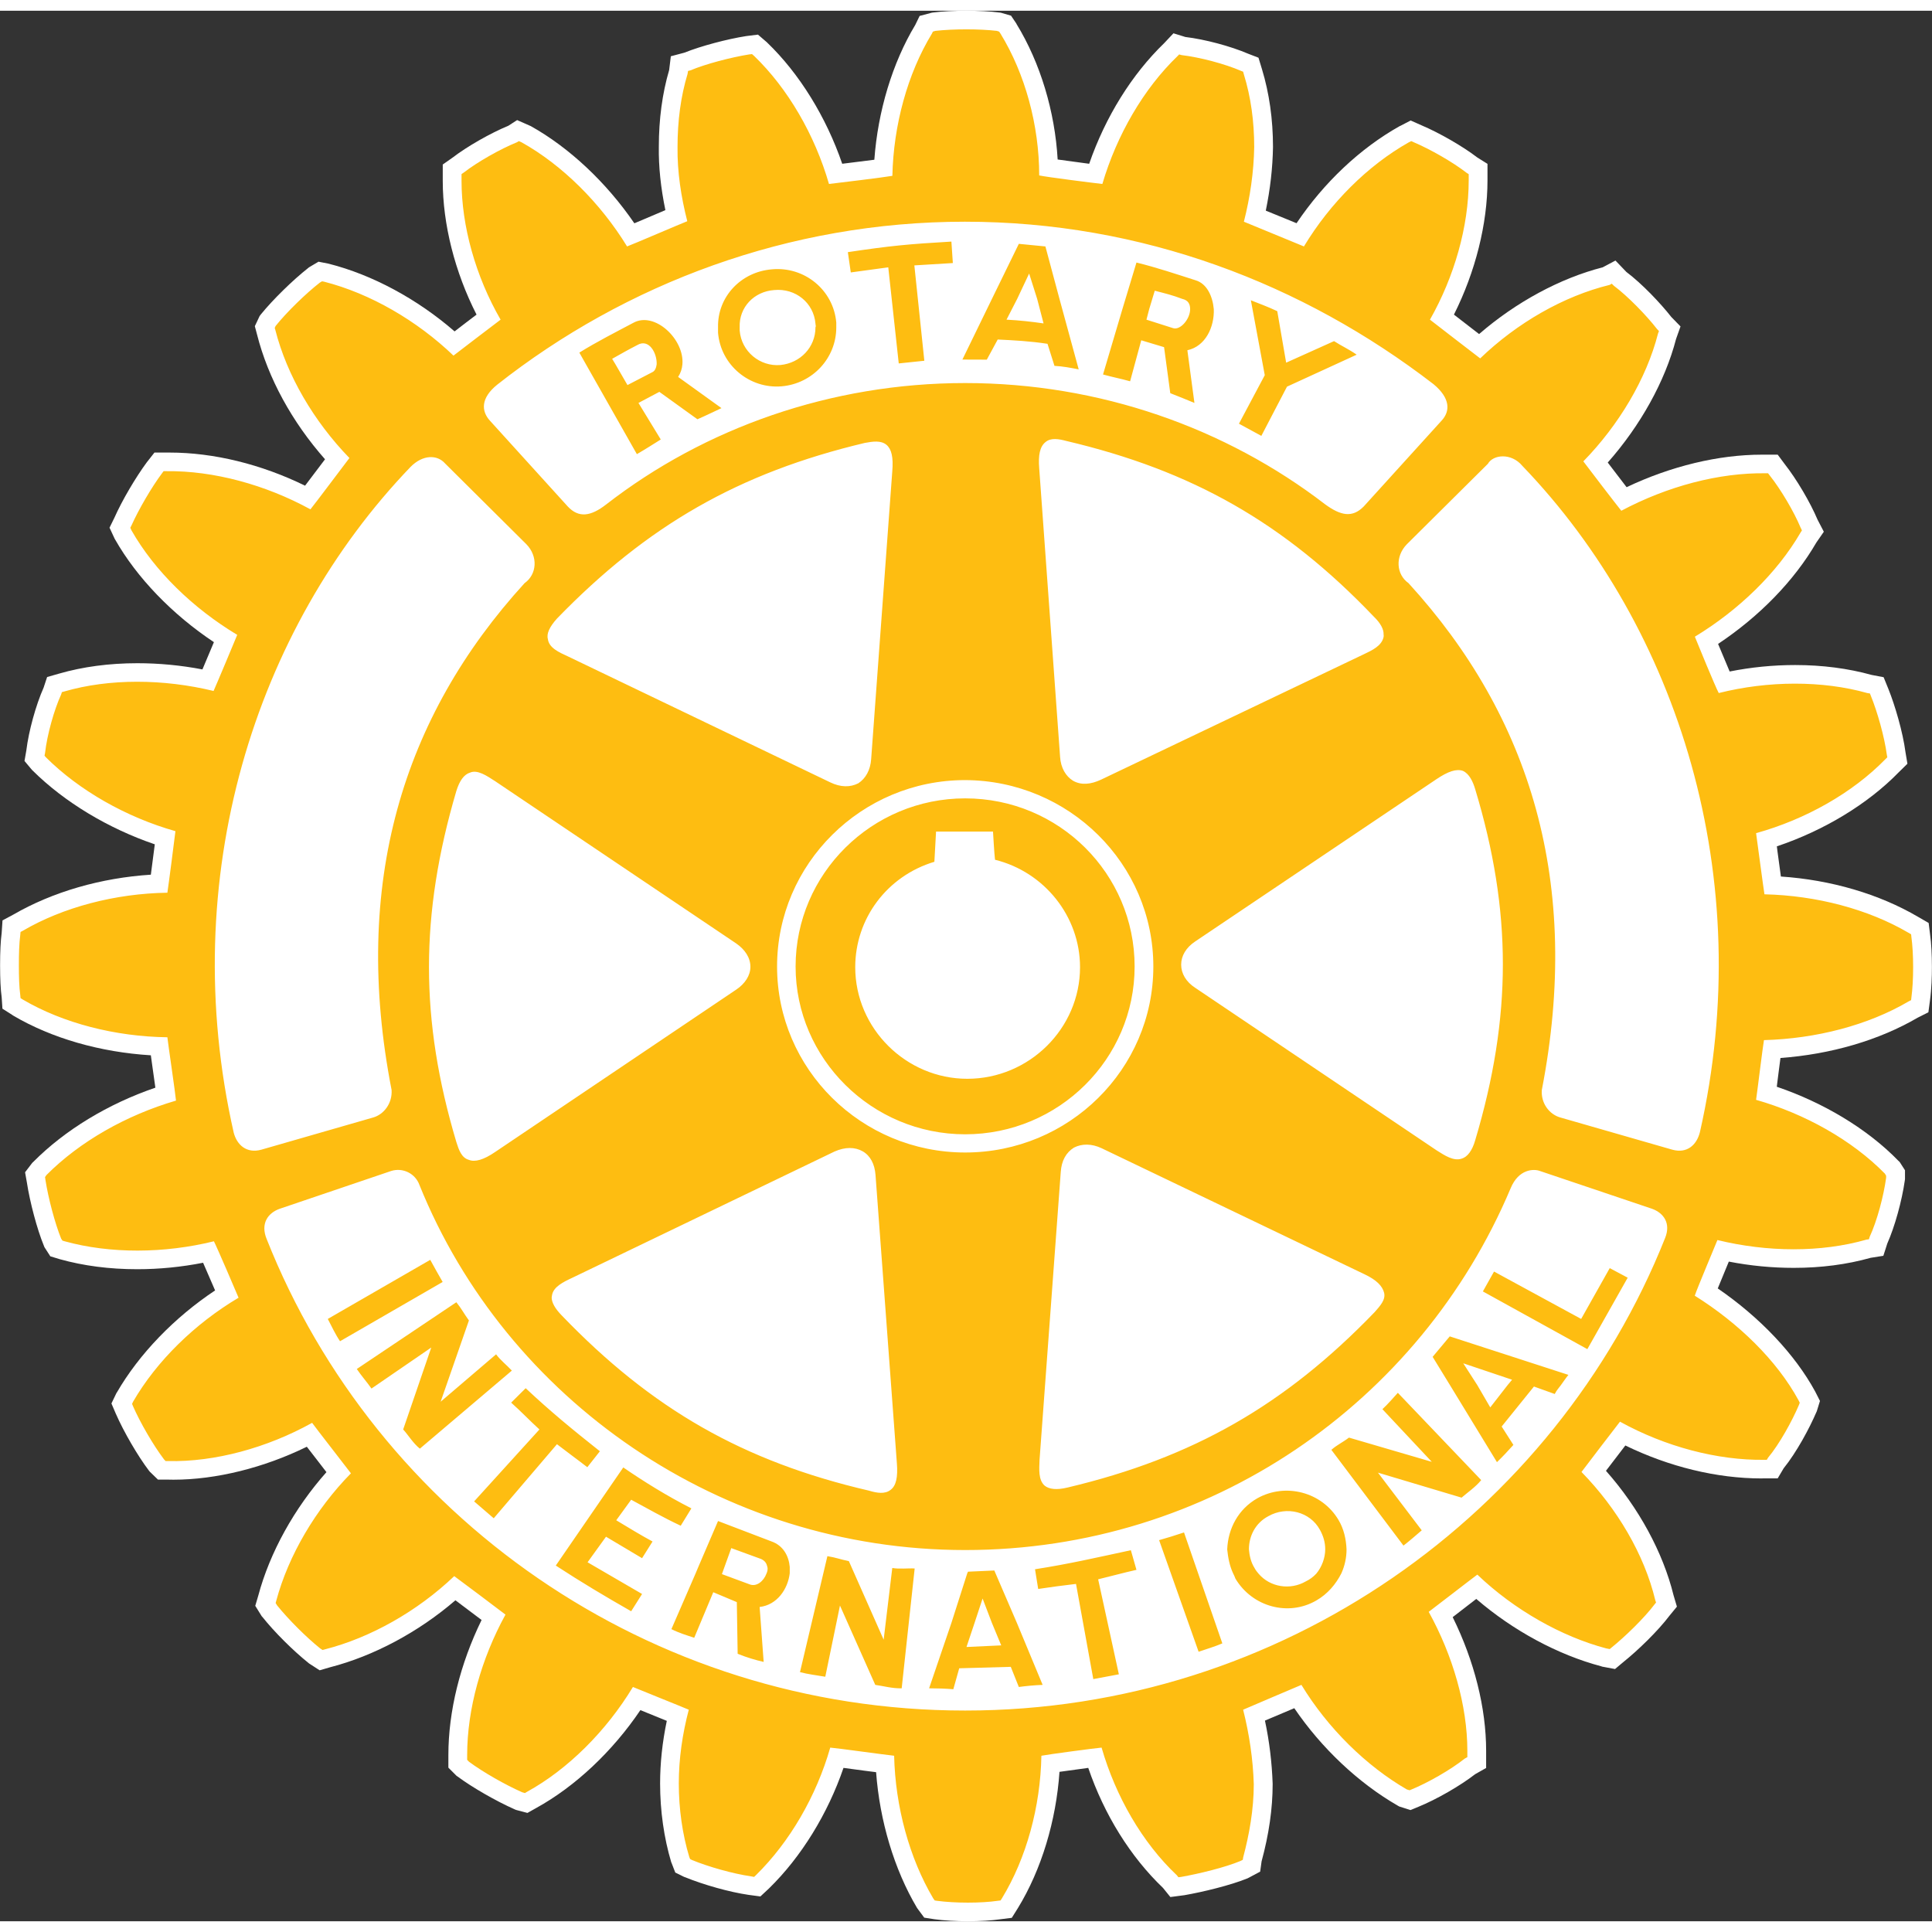 <?xml version="1.0" encoding="UTF-8"?>
<svg xmlns="http://www.w3.org/2000/svg" xmlns:xlink="http://www.w3.org/1999/xlink" width="90px" height="90px" viewBox="0 0 90 89" version="1.1">
<rect x="0" y="0" width="90" height="89" fill="#333333" stroke="none"/>
<g id="surface1">
<path style=" stroke:none;fill-rule:nonzero;fill:rgb(100%,100%,100%);fill-opacity:1;" d="M 45.09 89 C 44.527 89 43.973 88.965 43.531 88.906 L 43.055 88.832 L 42.742 88.41 L 42.715 88.371 C 41.656 86.586 40.98 84.32 40.812 82.055 C 40.668 82.039 40.5 82.016 40.316 81.992 C 40.012 81.949 39.621 81.898 39.293 81.855 C 38.566 83.984 37.328 86 35.828 87.465 L 35.422 87.844 L 34.871 87.77 C 33.984 87.641 32.789 87.305 31.906 86.945 L 31.879 86.938 L 31.457 86.73 L 31.285 86.285 L 31.27 86.254 C 30.93 85.121 30.75 83.852 30.75 82.582 C 30.75 81.629 30.855 80.652 31.062 79.664 C 30.934 79.609 30.062 79.258 29.832 79.164 C 28.535 81.086 26.797 82.723 24.973 83.727 L 24.57 83.953 L 24.035 83.812 L 23.973 83.785 C 23.109 83.402 22.012 82.773 21.316 82.258 L 21.266 82.223 L 20.887 81.844 L 20.887 81.258 C 20.887 79.223 21.434 77.012 22.434 74.965 C 22.027 74.656 21.621 74.355 21.215 74.047 C 19.5 75.527 17.406 76.645 15.375 77.168 L 14.891 77.309 L 14.395 76.988 L 14.363 76.961 C 13.664 76.402 12.785 75.531 12.227 74.828 L 12.191 74.789 L 11.891 74.305 L 12.031 73.832 C 12.566 71.828 13.707 69.766 15.207 68.078 C 15.109 67.945 14.469 67.125 14.293 66.895 C 12.293 67.875 10.066 68.43 8.078 68.43 C 7.992 68.43 7.906 68.43 7.82 68.426 L 7.359 68.426 L 6.98 68.059 L 6.941 68.012 C 6.418 67.324 5.77 66.211 5.395 65.355 L 5.191 64.879 L 5.422 64.398 L 5.441 64.371 C 6.477 62.578 8.121 60.875 10.02 59.613 C 9.836 59.188 9.648 58.754 9.461 58.324 C 8.449 58.523 7.418 58.625 6.391 58.625 C 5.105 58.625 3.895 58.469 2.777 58.156 L 2.344 58.023 L 2.07 57.598 L 2.039 57.52 C 1.73 56.77 1.395 55.512 1.254 54.594 L 1.168 54.109 L 1.504 53.668 L 1.547 53.629 C 3.023 52.141 5.027 50.926 7.238 50.168 C 7.195 49.84 7.141 49.453 7.094 49.145 L 7.027 48.66 C 4.676 48.516 2.414 47.871 0.605 46.805 L 0.574 46.781 L 0.113 46.488 L 0.078 45.957 C 0.027 45.582 0.004 45.105 0.004 44.457 C 0.004 43.832 0.027 43.355 0.078 42.957 L 0.117 42.375 L 0.621 42.105 C 2.457 41.043 4.707 40.395 7.027 40.246 C 7.086 39.816 7.156 39.262 7.211 38.832 C 5.043 38.094 2.996 36.863 1.516 35.391 L 1.488 35.363 L 1.141 34.949 L 1.227 34.457 C 1.336 33.562 1.668 32.352 2.031 31.535 L 2.195 31.039 L 2.754 30.879 C 3.863 30.559 5.094 30.395 6.398 30.395 C 7.41 30.395 8.43 30.492 9.43 30.684 C 9.559 30.371 9.738 29.949 9.965 29.414 C 8.027 28.125 6.375 26.414 5.363 24.633 L 5.344 24.602 L 5.102 24.082 L 5.332 23.613 C 5.684 22.816 6.32 21.738 6.836 21.039 L 7.195 20.582 L 7.754 20.582 C 7.793 20.582 7.848 20.582 7.898 20.582 C 9.957 20.582 12.168 21.125 14.211 22.125 C 14.504 21.738 14.883 21.238 15.141 20.895 C 13.605 19.156 12.488 17.117 11.973 15.078 L 11.871 14.695 L 12.094 14.223 L 12.156 14.141 C 12.715 13.453 13.641 12.547 14.352 11.988 L 14.395 11.953 L 14.836 11.691 L 15.312 11.785 C 17.34 12.297 19.441 13.43 21.176 14.938 C 21.492 14.691 21.879 14.398 22.199 14.156 C 21.191 12.18 20.625 9.949 20.625 7.926 L 20.625 7.164 L 21.086 6.84 C 21.758 6.324 22.852 5.699 23.68 5.359 L 24.09 5.094 L 24.691 5.359 L 24.727 5.375 C 26.531 6.383 28.254 8.008 29.551 9.902 C 29.855 9.773 30.848 9.355 30.996 9.289 C 30.781 8.246 30.676 7.258 30.691 6.332 C 30.691 5.055 30.852 3.852 31.172 2.762 L 31.25 2.121 L 31.883 1.953 C 32.648 1.645 33.871 1.32 34.766 1.18 L 35.309 1.113 L 35.719 1.465 L 35.738 1.484 C 37.238 2.926 38.488 4.953 39.234 7.129 C 39.695 7.074 40.277 6.996 40.73 6.941 C 40.895 4.676 41.574 2.426 42.637 0.66 L 42.84 0.242 L 43.41 0.09 L 43.473 0.082 C 43.91 0.027 44.453 0 45.02 0 C 45.578 0 46.117 0.027 46.543 0.082 L 46.617 0.09 L 47.098 0.23 L 47.348 0.602 L 47.355 0.621 C 48.461 2.426 49.141 4.688 49.27 6.93 C 49.711 6.992 50.281 7.07 50.738 7.129 C 51.5 4.934 52.727 2.965 54.23 1.512 L 54.664 1.051 L 55.219 1.223 C 56.129 1.332 57.316 1.648 58.148 2.004 L 58.625 2.188 L 58.789 2.727 C 59.125 3.832 59.301 5.055 59.301 6.348 C 59.285 7.324 59.172 8.312 58.965 9.312 C 59.402 9.488 59.953 9.715 60.398 9.898 C 61.676 8 63.359 6.41 65.203 5.375 L 65.234 5.363 L 65.715 5.113 L 66.207 5.332 C 67.051 5.688 68.141 6.316 68.824 6.84 L 69.293 7.133 L 69.293 7.902 C 69.293 9.926 68.73 12.164 67.73 14.156 L 68.902 15.062 C 70.613 13.578 72.676 12.461 74.66 11.953 L 75.254 11.637 L 75.762 12.168 C 76.496 12.719 77.367 13.641 77.852 14.262 L 78.285 14.707 L 78.078 15.289 C 77.566 17.262 76.418 19.324 74.895 21.047 C 75.164 21.402 75.504 21.844 75.773 22.195 C 77.84 21.215 80.051 20.68 82.078 20.68 C 82.148 20.68 82.211 20.68 82.277 20.68 L 82.812 20.68 L 83.137 21.117 C 83.691 21.82 84.328 22.902 84.668 23.707 L 84.961 24.27 L 84.613 24.773 C 83.578 26.555 81.965 28.211 80.035 29.496 C 80.215 29.926 80.391 30.352 80.574 30.781 C 81.574 30.582 82.598 30.48 83.621 30.48 C 84.895 30.48 86.094 30.637 87.188 30.941 L 87.746 31.047 L 87.973 31.605 C 88.27 32.344 88.641 33.59 88.766 34.547 L 88.855 35.078 L 88.453 35.473 C 87.012 36.953 84.969 38.188 82.773 38.926 L 82.805 39.184 C 82.855 39.543 82.91 39.977 82.961 40.332 C 85.289 40.488 87.535 41.145 89.352 42.211 L 89.844 42.496 L 89.91 43.027 C 89.969 43.449 89.996 43.965 89.996 44.555 C 89.996 44.965 89.98 45.566 89.906 46.102 L 89.832 46.656 L 89.328 46.91 C 87.535 47.957 85.293 48.613 82.941 48.785 C 82.891 49.145 82.84 49.582 82.797 49.902 C 82.789 49.977 82.781 50.055 82.77 50.125 C 84.961 50.871 87 52.098 88.43 53.57 L 88.496 53.633 L 88.742 54.016 L 88.742 54.426 L 88.734 54.488 C 88.598 55.445 88.266 56.645 87.918 57.426 L 87.734 58 L 87.141 58.094 C 86.035 58.406 84.832 58.562 83.559 58.562 C 82.551 58.562 81.535 58.465 80.535 58.27 C 80.398 58.598 80.184 59.113 80.02 59.52 C 81.984 60.867 83.617 62.59 84.559 64.324 L 84.781 64.762 L 84.633 65.242 L 84.613 65.285 C 84.293 66.031 83.691 67.156 83.09 67.898 L 82.812 68.367 L 82.176 68.367 L 82.055 68.371 C 79.977 68.371 77.75 67.828 75.715 66.836 L 74.812 68.016 C 76.34 69.742 77.469 71.816 77.961 73.816 L 78.117 74.344 L 77.777 74.758 C 77.23 75.484 76.289 76.391 75.625 76.922 L 75.234 77.25 L 74.629 77.137 L 74.602 77.125 C 72.574 76.59 70.484 75.461 68.77 73.984 L 67.672 74.832 C 68.68 76.875 69.23 79.066 69.23 81.062 L 69.23 81.859 L 68.719 82.148 C 68.02 82.691 66.918 83.324 66.074 83.668 L 65.707 83.82 L 65.18 83.652 L 65.098 83.605 C 63.277 82.555 61.555 80.93 60.293 79.074 C 59.836 79.266 59.383 79.461 58.926 79.652 C 59.133 80.621 59.25 81.602 59.285 82.59 L 59.285 82.617 C 59.285 83.742 59.113 84.949 58.77 86.207 L 58.703 86.688 L 58.156 86.98 L 58.117 87 C 57.312 87.328 56.027 87.637 55.176 87.785 L 54.52 87.871 L 54.176 87.445 C 52.664 86 51.441 84.039 50.695 81.855 C 50.285 81.91 49.77 81.98 49.355 82.039 C 49.199 84.32 48.512 86.598 47.422 88.379 L 47.133 88.84 L 46.605 88.906 C 46.191 88.965 45.652 89 45.09 89 Z M 45.09 89 "/>
<path style=" stroke:none;fill-rule:nonzero;fill:rgb(99.608%,74.118%,6.667%);fill-opacity:1;" d="M 25.945 66.777 L 23 70.227 L 22.086 69.441 L 25.129 66.09 C 24.645 65.648 24.277 65.254 23.812 64.84 L 24.488 64.168 C 25.645 65.254 26.664 66.09 27.945 67.105 L 27.359 67.848 C 26.891 67.484 26.414 67.141 25.945 66.777 Z M 20.043 58.188 L 15.27 60.941 C 15.445 61.277 15.625 61.664 15.84 61.98 L 20.621 59.219 C 20.387 58.805 20.254 58.582 20.043 58.188 Z M 23.109 62.59 L 20.527 64.797 L 21.844 61.012 C 21.609 60.688 21.5 60.461 21.258 60.164 L 16.621 63.273 C 16.828 63.582 17.082 63.867 17.305 64.184 L 20.09 62.273 L 18.781 66.09 C 19.012 66.34 19.238 66.727 19.559 66.984 L 23.844 63.348 C 23.609 63.094 23.32 62.871 23.109 62.59 Z M 29.402 69.363 C 30.152 69.766 30.891 70.191 31.711 70.574 L 32.207 69.766 C 31.066 69.184 29.996 68.52 29.035 67.859 L 25.891 72.43 C 27.082 73.207 28.176 73.859 29.402 74.559 L 29.91 73.754 L 27.371 72.277 L 28.23 71.086 L 29.91 72.086 L 30.398 71.309 C 29.855 71.016 29.297 70.676 28.707 70.32 Z M 44.961 52.34 C 40.613 52.34 37.062 48.816 37.062 44.523 C 37.062 40.203 40.613 36.691 44.961 36.691 C 49.336 36.691 52.855 40.203 52.855 44.523 C 52.855 48.832 49.316 52.34 44.961 52.34 Z M 45.059 49.754 C 47.941 49.754 50.312 47.41 50.312 44.555 C 50.312 42.184 48.645 40.117 46.352 39.551 C 46.32 39.32 46.258 38.238 46.258 38.238 L 43.605 38.238 C 43.605 38.238 43.543 39.414 43.527 39.645 C 41.32 40.309 39.84 42.293 39.84 44.555 C 39.84 47.41 42.211 49.754 45.059 49.754 Z M 33.449 15 L 33.449 14.746 C 33.418 13.328 34.516 12.164 35.953 12.047 C 37.477 11.902 38.828 13.012 38.957 14.527 L 38.957 14.746 C 38.961 16.176 37.855 17.371 36.414 17.496 C 34.934 17.625 33.574 16.523 33.449 15 Z M 34.457 14.898 C 34.535 15.875 35.402 16.586 36.355 16.504 C 37.289 16.41 37.988 15.672 37.988 14.746 C 38.02 14.695 37.988 14.641 37.988 14.578 C 37.906 13.602 37.055 12.918 36.066 13.012 C 35.129 13.078 34.422 13.812 34.457 14.746 Z M 45.969 16.254 C 45.504 16.25 45.289 16.25 44.832 16.25 L 46.207 13.426 L 47.461 10.859 L 48.699 10.98 L 49.355 13.426 L 50.25 16.707 C 49.836 16.625 49.512 16.566 49.121 16.543 L 48.797 15.516 C 47.98 15.391 47.234 15.352 46.477 15.316 Z M 46.887 14.391 C 47.488 14.422 48.051 14.484 48.613 14.566 L 48.316 13.426 L 47.941 12.242 L 47.383 13.426 Z M 41.379 11.953 L 41.867 16.43 L 43.059 16.305 L 42.594 11.863 L 44.387 11.754 L 44.32 10.754 C 42.312 10.871 41.484 10.949 39.496 11.246 L 39.633 12.191 Z M 41.566 72.543 L 41.164 75.883 L 39.543 72.223 C 39.16 72.148 38.926 72.051 38.543 71.992 L 37.266 77.395 C 37.656 77.496 38.035 77.539 38.445 77.609 L 39.129 74.293 L 40.773 77.988 C 41.145 78.039 41.566 78.16 42.004 78.148 L 42.609 72.566 C 42.293 72.547 41.914 72.602 41.566 72.543 Z M 73.656 60.941 L 69.598 58.734 L 69.078 59.66 L 73.945 62.348 L 75.824 59.02 L 74.988 58.574 Z M 67.535 61.754 L 73.062 63.547 C 72.93 63.711 72.828 63.867 72.711 64.027 C 72.617 64.152 72.504 64.277 72.426 64.438 L 71.457 64.09 L 69.953 65.953 L 70.5 66.809 C 70.254 67.086 70 67.355 69.734 67.613 L 67.547 64.027 L 66.738 62.707 Z M 68.164 63.008 L 68.82 64.027 L 69.422 65.062 L 70.227 64.027 L 70.438 63.773 Z M 62.355 70.309 C 62.598 70.719 62.707 71.188 62.727 71.676 C 62.727 72.059 62.645 72.438 62.488 72.789 C 62.23 73.297 61.848 73.754 61.316 74.059 C 60.02 74.809 58.34 74.359 57.551 73.039 C 57.52 72.953 57.484 72.871 57.441 72.789 C 57.277 72.438 57.207 72.051 57.168 71.676 C 57.207 70.703 57.684 69.805 58.562 69.301 C 59.879 68.559 61.582 69 62.355 70.309 Z M 61.734 71.672 C 61.734 71.344 61.645 71.051 61.488 70.766 C 61.027 69.918 59.938 69.648 59.086 70.129 C 58.484 70.445 58.18 71.051 58.18 71.672 C 58.203 71.957 58.27 72.277 58.441 72.543 C 58.488 72.637 58.559 72.727 58.629 72.809 C 59.168 73.441 60.105 73.586 60.828 73.168 C 61.016 73.078 61.176 72.957 61.316 72.809 C 61.582 72.492 61.734 72.062 61.734 71.672 Z M 64.398 65.145 L 66.699 67.598 L 62.84 66.469 C 62.52 66.711 62.305 66.793 62.02 67.039 L 65.379 71.5 C 65.664 71.281 65.965 71.016 66.23 70.789 L 64.191 68.102 L 68.086 69.266 C 68.355 69.031 68.738 68.773 69 68.449 L 65.117 64.383 C 64.91 64.605 64.668 64.898 64.398 65.145 Z M 89.121 44.555 C 89.121 45.066 89.094 45.574 89.039 45.984 L 89.027 46.09 L 88.906 46.152 C 87.023 47.258 84.605 47.887 82.172 47.953 C 82.117 48.258 81.852 50.43 81.805 50.734 C 84.074 51.383 86.273 52.609 87.805 54.172 L 87.863 54.27 L 87.863 54.367 C 87.746 55.223 87.441 56.371 87.098 57.113 L 87.062 57.23 L 86.949 57.246 C 84.824 57.855 82.32 57.832 80.004 57.266 C 79.891 57.551 79.039 59.566 78.949 59.859 C 80.98 61.129 82.773 62.871 83.785 64.734 L 83.84 64.844 L 83.801 64.949 C 83.488 65.688 82.898 66.762 82.363 67.406 L 82.305 67.504 L 82.172 67.504 C 80.004 67.531 77.578 66.895 75.465 65.727 C 75.27 65.973 73.859 67.82 73.672 68.07 C 75.332 69.766 76.602 71.922 77.109 74.043 L 77.145 74.152 L 77.082 74.23 C 76.594 74.879 75.707 75.738 75.062 76.258 L 74.988 76.32 L 74.824 76.289 C 72.742 75.738 70.535 74.492 68.82 72.852 C 68.562 73.039 66.816 74.395 66.555 74.586 C 67.676 76.613 68.355 78.949 68.355 81.062 L 68.355 81.355 L 68.227 81.426 C 67.582 81.941 66.504 82.555 65.738 82.867 L 65.664 82.898 L 65.535 82.859 C 63.656 81.773 61.855 80.012 60.625 77.988 C 60.328 78.117 58.195 79.016 57.91 79.145 C 58.195 80.273 58.371 81.449 58.406 82.613 C 58.406 83.789 58.195 84.965 57.91 86.031 L 57.895 86.137 L 57.777 86.195 C 57.066 86.492 55.863 86.785 55.023 86.934 L 54.895 86.949 L 54.824 86.859 C 53.207 85.336 51.969 83.172 51.316 80.91 C 51.027 80.934 48.82 81.227 48.512 81.289 C 48.469 83.664 47.812 86.066 46.672 87.934 L 46.609 88.031 L 46.477 88.047 C 45.711 88.16 44.484 88.16 43.648 88.047 L 43.543 88.031 L 43.473 87.934 C 42.367 86.066 41.707 83.664 41.652 81.289 C 41.32 81.258 38.996 80.934 38.676 80.91 C 38.035 83.156 36.789 85.309 35.215 86.852 L 35.129 86.934 L 35 86.91 C 34.137 86.785 33 86.461 32.238 86.148 L 32.148 86.102 L 32.109 86.004 C 31.789 84.949 31.621 83.758 31.621 82.582 C 31.621 81.426 31.789 80.273 32.086 79.145 C 31.789 79.016 29.777 78.211 29.484 78.086 C 28.242 80.141 26.449 81.926 24.551 82.969 L 24.453 83.027 L 24.328 82.992 C 23.547 82.648 22.508 82.059 21.844 81.566 L 21.762 81.48 L 21.762 81.258 C 21.762 79.121 22.418 76.77 23.547 74.715 C 22.754 74.113 21.961 73.516 21.16 72.922 C 19.445 74.559 17.254 75.793 15.141 76.332 L 15.027 76.363 L 14.914 76.289 C 14.266 75.77 13.438 74.941 12.914 74.293 L 12.84 74.176 L 12.871 74.062 C 13.438 71.957 14.703 69.805 16.348 68.133 C 16.16 67.879 14.738 66.059 14.539 65.781 C 12.449 66.945 10 67.613 7.832 67.562 L 7.715 67.562 L 7.641 67.484 C 7.137 66.82 6.527 65.762 6.199 65.012 L 6.152 64.898 L 6.199 64.797 C 7.293 62.906 9.078 61.16 11.113 59.953 C 10.984 59.641 10.113 57.613 9.965 57.324 C 7.648 57.895 5.133 57.91 3.012 57.324 L 2.91 57.293 L 2.848 57.199 C 2.559 56.488 2.246 55.301 2.117 54.465 L 2.098 54.332 L 2.168 54.234 C 3.715 52.68 5.879 51.449 8.199 50.77 C 8.172 50.449 7.832 48.141 7.797 47.82 C 5.379 47.789 2.941 47.168 1.055 46.059 L 0.957 45.996 L 0.945 45.867 C 0.891 45.48 0.879 44.973 0.879 44.457 C 0.879 43.957 0.891 43.461 0.945 43.043 L 0.957 42.914 L 1.055 42.863 C 2.941 41.758 5.379 41.121 7.797 41.086 C 7.848 40.77 8.137 38.523 8.172 38.219 C 5.879 37.57 3.691 36.324 2.137 34.777 L 2.074 34.703 L 2.098 34.582 C 2.195 33.719 2.523 32.562 2.848 31.852 L 2.883 31.742 L 2.996 31.711 C 5.09 31.102 7.621 31.121 9.949 31.688 C 10.078 31.406 10.926 29.379 11.051 29.074 C 9 27.844 7.199 26.098 6.125 24.207 L 6.07 24.086 L 6.125 23.977 C 6.465 23.219 7.066 22.191 7.547 21.547 L 7.621 21.449 L 7.754 21.449 C 9.949 21.422 12.371 22.082 14.461 23.227 C 14.652 22.996 16.082 21.09 16.277 20.836 C 14.617 19.125 13.363 16.984 12.824 14.863 L 12.797 14.777 L 12.84 14.684 C 13.371 14.023 14.25 13.172 14.895 12.668 L 15 12.605 L 15.094 12.621 C 17.254 13.172 19.43 14.441 21.125 16.066 C 21.375 15.875 23.066 14.578 23.32 14.391 C 22.152 12.371 21.5 10.02 21.5 7.926 L 21.5 7.609 L 21.609 7.535 C 22.242 7.043 23.32 6.434 24.086 6.125 L 24.168 6.074 L 24.297 6.129 C 26.188 7.184 27.969 8.953 29.211 10.98 C 29.508 10.871 31.711 9.922 32.016 9.805 C 31.727 8.672 31.547 7.504 31.562 6.348 C 31.562 5.141 31.711 3.992 32.031 2.938 L 32.051 2.805 L 32.164 2.777 C 32.875 2.477 34.066 2.168 34.898 2.035 L 35.031 2.02 L 35.129 2.105 C 36.703 3.621 37.957 5.785 38.617 8.07 C 38.941 8.035 41.258 7.75 41.57 7.691 C 41.621 5.34 42.273 2.938 43.41 1.07 L 43.457 0.973 L 43.574 0.938 C 44.41 0.844 45.633 0.844 46.438 0.938 L 46.543 0.973 L 46.609 1.07 C 47.754 2.938 48.41 5.34 48.41 7.672 C 48.762 7.75 51.027 8.035 51.352 8.07 C 52.027 5.785 53.273 3.633 54.855 2.113 L 54.93 2.035 L 55.039 2.066 C 55.898 2.168 57.066 2.477 57.82 2.805 L 57.91 2.84 L 57.945 2.969 C 58.27 4.016 58.426 5.16 58.426 6.348 C 58.406 7.516 58.234 8.695 57.945 9.828 C 58.234 9.945 60.438 10.852 60.742 10.98 C 61.965 8.953 63.723 7.203 65.629 6.129 L 65.742 6.074 L 65.855 6.125 C 66.613 6.445 67.672 7.047 68.32 7.551 L 68.418 7.613 L 68.418 7.902 C 68.418 10.051 67.746 12.395 66.613 14.391 C 66.855 14.578 68.676 15.988 68.953 16.195 C 70.664 14.547 72.84 13.293 74.988 12.77 L 75.082 12.715 L 75.18 12.812 C 75.824 13.293 76.695 14.188 77.191 14.828 L 77.281 14.922 L 77.238 15.035 C 76.695 17.156 75.402 19.309 73.758 20.992 C 73.949 21.25 75.316 23.035 75.527 23.293 C 77.664 22.156 80.074 21.512 82.266 21.547 L 82.363 21.547 L 82.438 21.645 C 82.969 22.312 83.578 23.355 83.875 24.07 L 83.941 24.207 L 83.875 24.312 C 82.785 26.188 81 27.918 78.953 29.16 C 79.074 29.465 79.91 31.5 80.066 31.785 C 82.363 31.207 84.895 31.195 86.984 31.785 L 87.109 31.805 L 87.156 31.926 C 87.449 32.645 87.785 33.816 87.898 34.672 L 87.918 34.777 L 87.832 34.863 C 86.297 36.438 84.109 37.672 81.805 38.312 C 81.852 38.625 82.141 40.844 82.195 41.16 C 84.613 41.215 87.031 41.852 88.906 42.953 L 89.027 43.023 L 89.039 43.137 C 89.094 43.543 89.121 44.031 89.121 44.555 Z M 22.824 19.098 L 26.449 23.094 C 26.953 23.633 27.512 23.566 28.242 22.996 C 32.824 19.441 38.699 17.344 44.961 17.344 C 51.23 17.344 57.105 19.438 61.734 22.996 C 62.457 23.523 62.996 23.633 63.527 23.094 L 67.152 19.098 C 67.566 18.656 67.566 18.047 66.777 17.395 C 60.699 12.715 53.199 9.828 44.945 9.828 C 36.746 9.828 29.133 12.715 23.164 17.418 C 22.383 18.047 22.418 18.656 22.824 19.098 Z M 23.066 35.891 C 22.672 35.637 22.242 35.34 21.895 35.492 C 21.613 35.578 21.406 35.871 21.258 36.348 C 19.559 42.117 19.559 47.004 21.258 52.699 C 21.375 53.07 21.5 53.438 21.844 53.531 C 22.121 53.645 22.531 53.531 23.066 53.164 L 34.289 45.605 C 34.707 45.328 34.957 44.938 34.957 44.539 C 34.957 44.113 34.707 43.734 34.289 43.445 Z M 25.523 29.273 C 25.574 29.68 26.039 29.887 26.449 30.074 L 38.676 35.945 C 39.16 36.18 39.613 36.18 39.984 35.988 C 40.324 35.766 40.547 35.375 40.582 34.863 L 41.566 21.453 C 41.621 20.801 41.531 20.422 41.297 20.223 C 41.035 20.004 40.652 20.066 40.285 20.133 C 34.422 21.527 30.152 23.977 25.945 28.316 C 25.605 28.695 25.449 29.016 25.523 29.273 Z M 25.699 59.945 C 25.699 60.176 25.859 60.461 26.156 60.766 C 30.363 65.145 34.629 67.582 40.484 68.941 C 40.859 69.055 41.227 69.109 41.484 68.906 C 41.75 68.711 41.828 68.309 41.781 67.676 C 41.781 67.66 40.785 54.234 40.785 54.234 C 40.746 53.727 40.547 53.34 40.188 53.133 C 39.824 52.926 39.371 52.926 38.879 53.141 L 26.668 59.02 C 26.242 59.219 25.781 59.441 25.715 59.836 C 25.715 59.859 25.699 59.914 25.699 59.945 Z M 44.961 53.188 C 49.797 53.188 53.727 49.305 53.727 44.523 C 53.727 39.746 49.797 35.859 44.961 35.84 C 40.129 35.84 36.199 39.746 36.199 44.523 C 36.199 49.305 40.129 53.188 44.961 53.188 Z M 48.668 68.711 C 48.871 68.871 49.215 68.922 49.738 68.793 C 55.578 67.406 59.859 64.957 64.035 60.625 C 64.285 60.34 64.559 60.047 64.477 59.723 C 64.398 59.41 64.133 59.129 63.562 58.859 L 51.316 52.988 C 50.852 52.77 50.398 52.77 50.027 52.961 C 49.664 53.188 49.449 53.566 49.414 54.098 L 48.426 67.504 C 48.41 67.941 48.363 68.445 48.668 68.711 Z M 66.926 53.09 C 67.293 53.32 67.711 53.605 68.094 53.473 C 68.355 53.395 68.582 53.109 68.723 52.609 C 70.438 46.859 70.438 41.949 68.723 36.273 C 68.617 35.914 68.449 35.547 68.148 35.41 C 67.844 35.305 67.461 35.43 66.91 35.801 L 55.684 43.352 C 55.246 43.641 55.023 44.031 55.023 44.438 C 55.023 44.844 55.246 45.238 55.684 45.52 Z M 64.453 29.059 C 64.465 28.828 64.324 28.539 63.996 28.223 C 59.828 23.859 55.543 21.422 49.664 20.039 C 49.336 19.953 48.953 19.875 48.699 20.098 C 48.438 20.309 48.363 20.707 48.41 21.309 L 49.383 34.758 C 49.414 35.266 49.648 35.664 49.988 35.871 C 50.367 36.086 50.812 36.043 51.289 35.82 L 63.527 29.98 C 63.922 29.793 64.367 29.586 64.453 29.172 C 64.453 29.145 64.465 29.113 64.453 29.059 Z M 12.18 53.055 L 17.391 51.555 C 17.875 51.414 18.281 50.906 18.242 50.277 C 16.371 40.68 18.75 32.898 24.438 26.664 C 25.012 26.258 25.074 25.422 24.523 24.855 L 20.734 21.09 C 20.367 20.672 19.695 20.672 19.125 21.25 C 11.863 28.812 8.199 40.402 10.887 52.262 C 11.035 52.832 11.488 53.25 12.18 53.055 Z M 76.957 55.809 L 71.73 54.047 C 71.457 53.945 70.746 53.945 70.371 54.855 C 66.152 64.859 56.332 71.707 44.961 71.707 C 33.574 71.707 23.574 64.699 19.539 54.699 C 19.348 54.168 18.77 53.879 18.227 54.047 L 13.031 55.809 C 12.469 56.008 12.129 56.508 12.422 57.219 C 17.527 70.098 30.215 79.184 44.961 79.184 C 59.703 79.184 72.449 70.035 77.57 57.164 C 77.836 56.496 77.516 56.012 76.957 55.809 Z M 70.918 21.203 C 70.402 20.582 69.555 20.672 69.312 21.105 L 65.535 24.855 C 64.984 25.422 65.039 26.258 65.613 26.664 C 71.309 32.898 73.688 40.664 71.824 50.277 C 71.777 50.906 72.184 51.414 72.68 51.555 L 77.898 53.055 C 78.594 53.25 79.039 52.832 79.188 52.242 C 81.875 40.402 78.195 28.77 70.918 21.203 Z M 89.121 44.555 C 89.121 45.066 89.094 45.574 89.039 45.984 L 89.027 46.09 L 88.906 46.152 C 87.023 47.258 84.605 47.887 82.172 47.953 C 82.117 48.258 81.852 50.43 81.805 50.734 C 84.074 51.383 86.273 52.609 87.805 54.172 L 87.863 54.27 L 87.863 54.367 C 87.746 55.223 87.441 56.371 87.098 57.113 L 87.062 57.23 L 86.949 57.246 C 84.824 57.855 82.32 57.832 80.004 57.266 C 79.891 57.551 79.039 59.566 78.949 59.859 C 80.98 61.129 82.773 62.871 83.785 64.734 L 83.84 64.844 L 83.801 64.949 C 83.488 65.688 82.898 66.762 82.363 67.406 L 82.305 67.504 L 82.172 67.504 C 80.004 67.531 77.578 66.895 75.465 65.727 C 75.27 65.973 73.859 67.82 73.672 68.07 C 75.332 69.766 76.602 71.922 77.109 74.043 L 77.145 74.152 L 77.082 74.23 C 76.594 74.879 75.707 75.738 75.062 76.258 L 74.988 76.32 L 74.824 76.289 C 72.742 75.738 70.535 74.492 68.82 72.852 C 68.562 73.039 66.816 74.395 66.555 74.586 C 67.676 76.613 68.355 78.949 68.355 81.062 L 68.355 81.355 L 68.227 81.426 C 67.582 81.941 66.504 82.555 65.738 82.867 L 65.664 82.898 L 65.535 82.859 C 63.656 81.773 61.855 80.012 60.625 77.988 C 60.328 78.117 58.195 79.016 57.91 79.145 C 58.195 80.273 58.371 81.449 58.406 82.613 C 58.406 83.789 58.195 84.965 57.91 86.031 L 57.895 86.137 L 57.777 86.195 C 57.066 86.492 55.863 86.785 55.023 86.934 L 54.895 86.949 L 54.824 86.859 C 53.207 85.336 51.969 83.172 51.316 80.91 C 51.027 80.934 48.82 81.227 48.512 81.289 C 48.469 83.664 47.812 86.066 46.672 87.934 L 46.609 88.031 L 46.477 88.047 C 45.711 88.16 44.484 88.16 43.648 88.047 L 43.543 88.031 L 43.473 87.934 C 42.367 86.066 41.707 83.664 41.652 81.289 C 41.32 81.258 38.996 80.934 38.676 80.91 C 38.035 83.156 36.789 85.309 35.215 86.852 L 35.129 86.934 L 35 86.91 C 34.137 86.785 33 86.461 32.238 86.148 L 32.148 86.102 L 32.109 86.004 C 31.789 84.949 31.621 83.758 31.621 82.582 C 31.621 81.426 31.789 80.273 32.086 79.145 C 31.789 79.016 29.777 78.211 29.484 78.086 C 28.242 80.141 26.449 81.926 24.551 82.969 L 24.453 83.027 L 24.328 82.992 C 23.547 82.648 22.508 82.059 21.844 81.566 L 21.762 81.48 L 21.762 81.258 C 21.762 79.121 22.418 76.77 23.547 74.715 C 22.754 74.113 21.961 73.516 21.16 72.922 C 19.445 74.559 17.254 75.793 15.141 76.332 L 15.027 76.363 L 14.914 76.289 C 14.266 75.77 13.438 74.941 12.914 74.293 L 12.84 74.176 L 12.871 74.062 C 13.438 71.957 14.703 69.805 16.348 68.133 C 16.16 67.879 14.738 66.059 14.539 65.781 C 12.449 66.945 10 67.613 7.832 67.562 L 7.715 67.562 L 7.641 67.484 C 7.137 66.82 6.527 65.762 6.199 65.012 L 6.152 64.898 L 6.199 64.797 C 7.293 62.906 9.078 61.16 11.113 59.953 C 10.984 59.641 10.113 57.613 9.965 57.324 C 7.648 57.895 5.133 57.91 3.012 57.324 L 2.91 57.293 L 2.848 57.199 C 2.559 56.488 2.246 55.301 2.117 54.465 L 2.098 54.332 L 2.168 54.234 C 3.715 52.68 5.879 51.449 8.199 50.77 C 8.172 50.449 7.832 48.141 7.797 47.82 C 5.379 47.789 2.941 47.168 1.055 46.059 L 0.957 45.996 L 0.945 45.867 C 0.891 45.48 0.879 44.973 0.879 44.457 C 0.879 43.957 0.891 43.461 0.945 43.043 L 0.957 42.914 L 1.055 42.863 C 2.941 41.758 5.379 41.121 7.797 41.086 C 7.848 40.77 8.137 38.523 8.172 38.219 C 5.879 37.57 3.691 36.324 2.137 34.777 L 2.074 34.703 L 2.098 34.582 C 2.195 33.719 2.523 32.562 2.848 31.852 L 2.883 31.742 L 2.996 31.711 C 5.09 31.102 7.621 31.121 9.949 31.688 C 10.078 31.406 10.926 29.379 11.051 29.074 C 9 27.844 7.199 26.098 6.125 24.207 L 6.07 24.086 L 6.125 23.977 C 6.465 23.219 7.066 22.191 7.547 21.547 L 7.621 21.449 L 7.754 21.449 C 9.949 21.422 12.371 22.082 14.461 23.227 C 14.652 22.996 16.082 21.09 16.277 20.836 C 14.617 19.125 13.363 16.984 12.824 14.863 L 12.797 14.777 L 12.84 14.684 C 13.371 14.023 14.25 13.172 14.895 12.668 L 15 12.605 L 15.094 12.621 C 17.254 13.172 19.43 14.441 21.125 16.066 C 21.375 15.875 23.066 14.578 23.32 14.391 C 22.152 12.371 21.5 10.02 21.5 7.926 L 21.5 7.609 L 21.609 7.535 C 22.242 7.043 23.32 6.434 24.086 6.125 L 24.168 6.074 L 24.297 6.129 C 26.188 7.184 27.969 8.953 29.211 10.98 C 29.508 10.871 31.711 9.922 32.016 9.805 C 31.727 8.672 31.547 7.504 31.562 6.348 C 31.562 5.141 31.711 3.992 32.031 2.938 L 32.051 2.805 L 32.164 2.777 C 32.875 2.477 34.066 2.168 34.898 2.035 L 35.031 2.02 L 35.129 2.105 C 36.703 3.621 37.957 5.785 38.617 8.07 C 38.941 8.035 41.258 7.75 41.57 7.691 C 41.621 5.34 42.273 2.938 43.41 1.07 L 43.457 0.973 L 43.574 0.938 C 44.41 0.844 45.633 0.844 46.438 0.938 L 46.543 0.973 L 46.609 1.07 C 47.754 2.938 48.41 5.34 48.41 7.672 C 48.762 7.75 51.027 8.035 51.352 8.07 C 52.027 5.785 53.273 3.633 54.855 2.113 L 54.93 2.035 L 55.039 2.066 C 55.898 2.168 57.066 2.477 57.82 2.805 L 57.91 2.84 L 57.945 2.969 C 58.27 4.016 58.426 5.16 58.426 6.348 C 58.406 7.516 58.234 8.695 57.945 9.828 C 58.234 9.945 60.438 10.852 60.742 10.98 C 61.965 8.953 63.723 7.203 65.629 6.129 L 65.742 6.074 L 65.855 6.125 C 66.613 6.445 67.672 7.047 68.32 7.551 L 68.418 7.613 L 68.418 7.902 C 68.418 10.051 67.746 12.395 66.613 14.391 C 66.855 14.578 68.676 15.988 68.953 16.195 C 70.664 14.547 72.84 13.293 74.988 12.77 L 75.082 12.715 L 75.18 12.812 C 75.824 13.293 76.695 14.188 77.191 14.828 L 77.281 14.922 L 77.238 15.035 C 76.695 17.156 75.402 19.309 73.758 20.992 C 73.949 21.25 75.316 23.035 75.527 23.293 C 77.664 22.156 80.074 21.512 82.266 21.547 L 82.363 21.547 L 82.438 21.645 C 82.969 22.312 83.578 23.355 83.875 24.07 L 83.941 24.207 L 83.875 24.312 C 82.785 26.188 81 27.918 78.953 29.16 C 79.074 29.465 79.91 31.5 80.066 31.785 C 82.363 31.207 84.895 31.195 86.984 31.785 L 87.109 31.805 L 87.156 31.926 C 87.449 32.645 87.785 33.816 87.898 34.672 L 87.918 34.777 L 87.832 34.863 C 86.297 36.438 84.109 37.672 81.805 38.312 C 81.852 38.625 82.141 40.844 82.195 41.16 C 84.613 41.215 87.031 41.852 88.906 42.953 L 89.027 43.023 L 89.039 43.137 C 89.094 43.543 89.121 44.031 89.121 44.555 Z M 22.824 19.098 L 26.449 23.094 C 26.953 23.633 27.512 23.566 28.242 22.996 C 32.824 19.441 38.699 17.344 44.961 17.344 C 51.23 17.344 57.105 19.438 61.734 22.996 C 62.457 23.523 62.996 23.633 63.527 23.094 L 67.152 19.098 C 67.566 18.656 67.566 18.047 66.777 17.395 C 60.699 12.715 53.199 9.828 44.945 9.828 C 36.746 9.828 29.133 12.715 23.164 17.418 C 22.383 18.047 22.418 18.656 22.824 19.098 Z M 23.066 35.891 C 22.672 35.637 22.242 35.34 21.895 35.492 C 21.613 35.578 21.406 35.871 21.258 36.348 C 19.559 42.117 19.559 47.004 21.258 52.699 C 21.375 53.07 21.5 53.438 21.844 53.531 C 22.121 53.645 22.531 53.531 23.066 53.164 L 34.289 45.605 C 34.707 45.328 34.957 44.938 34.957 44.539 C 34.957 44.113 34.707 43.734 34.289 43.445 Z M 25.523 29.273 C 25.574 29.68 26.039 29.887 26.449 30.074 L 38.676 35.945 C 39.16 36.18 39.613 36.18 39.984 35.988 C 40.324 35.766 40.547 35.375 40.582 34.863 L 41.566 21.453 C 41.621 20.801 41.531 20.422 41.297 20.223 C 41.035 20.004 40.652 20.066 40.285 20.133 C 34.422 21.527 30.152 23.977 25.945 28.316 C 25.605 28.695 25.449 29.016 25.523 29.273 Z M 25.699 59.945 C 25.699 60.176 25.859 60.461 26.156 60.766 C 30.363 65.145 34.629 67.582 40.484 68.941 C 40.859 69.055 41.227 69.109 41.484 68.906 C 41.75 68.711 41.828 68.309 41.781 67.676 C 41.781 67.66 40.785 54.234 40.785 54.234 C 40.746 53.727 40.547 53.34 40.188 53.133 C 39.824 52.926 39.371 52.926 38.879 53.141 L 26.668 59.02 C 26.242 59.219 25.781 59.441 25.715 59.836 C 25.715 59.859 25.699 59.914 25.699 59.945 Z M 44.961 53.188 C 49.797 53.188 53.727 49.305 53.727 44.523 C 53.727 39.746 49.797 35.859 44.961 35.84 C 40.129 35.84 36.199 39.746 36.199 44.523 C 36.199 49.305 40.129 53.188 44.961 53.188 Z M 48.668 68.711 C 48.871 68.871 49.215 68.922 49.738 68.793 C 55.578 67.406 59.859 64.957 64.035 60.625 C 64.285 60.34 64.559 60.047 64.477 59.723 C 64.398 59.41 64.133 59.129 63.562 58.859 L 51.316 52.988 C 50.852 52.77 50.398 52.77 50.027 52.961 C 49.664 53.188 49.449 53.566 49.414 54.098 L 48.426 67.504 C 48.41 67.941 48.363 68.445 48.668 68.711 Z M 66.926 53.09 C 67.293 53.32 67.711 53.605 68.094 53.473 C 68.355 53.395 68.582 53.109 68.723 52.609 C 70.438 46.859 70.438 41.949 68.723 36.273 C 68.617 35.914 68.449 35.547 68.148 35.41 C 67.844 35.305 67.461 35.43 66.91 35.801 L 55.684 43.352 C 55.246 43.641 55.023 44.031 55.023 44.438 C 55.023 44.844 55.246 45.238 55.684 45.52 Z M 64.453 29.059 C 64.465 28.828 64.324 28.539 63.996 28.223 C 59.828 23.859 55.543 21.422 49.664 20.039 C 49.336 19.953 48.953 19.875 48.699 20.098 C 48.438 20.309 48.363 20.707 48.41 21.309 L 49.383 34.758 C 49.414 35.266 49.648 35.664 49.988 35.871 C 50.367 36.086 50.812 36.043 51.289 35.82 L 63.527 29.98 C 63.922 29.793 64.367 29.586 64.453 29.172 C 64.453 29.145 64.465 29.113 64.453 29.059 Z M 12.18 53.055 L 17.391 51.555 C 17.875 51.414 18.281 50.906 18.242 50.277 C 16.371 40.68 18.75 32.898 24.438 26.664 C 25.012 26.258 25.074 25.422 24.523 24.855 L 20.734 21.09 C 20.367 20.672 19.695 20.672 19.125 21.25 C 11.863 28.812 8.199 40.402 10.887 52.262 C 11.035 52.832 11.488 53.25 12.18 53.055 Z M 76.957 55.809 L 71.73 54.047 C 71.457 53.945 70.746 53.945 70.371 54.855 C 66.152 64.859 56.332 71.707 44.961 71.707 C 33.574 71.707 23.574 64.699 19.539 54.699 C 19.348 54.168 18.77 53.879 18.227 54.047 L 13.031 55.809 C 12.469 56.008 12.129 56.508 12.422 57.219 C 17.527 70.098 30.215 79.184 44.961 79.184 C 59.703 79.184 72.449 70.035 77.57 57.164 C 77.836 56.496 77.516 56.012 76.957 55.809 Z M 70.918 21.203 C 70.402 20.582 69.555 20.672 69.312 21.105 L 65.535 24.855 C 64.984 25.422 65.039 26.258 65.613 26.664 C 71.309 32.898 73.688 40.664 71.824 50.277 C 71.777 50.906 72.184 51.414 72.68 51.555 L 77.898 53.055 C 78.594 53.25 79.039 52.832 79.188 52.242 C 81.875 40.402 78.195 28.77 70.918 21.203 Z M 89.121 44.555 C 89.121 45.066 89.094 45.574 89.039 45.984 L 89.027 46.09 L 88.906 46.152 C 87.023 47.258 84.605 47.887 82.172 47.953 C 82.117 48.258 81.852 50.43 81.805 50.734 C 84.074 51.383 86.273 52.609 87.805 54.172 L 87.863 54.27 L 87.863 54.367 C 87.746 55.223 87.441 56.371 87.098 57.113 L 87.062 57.23 L 86.949 57.246 C 84.824 57.855 82.32 57.832 80.004 57.266 C 79.891 57.551 79.039 59.566 78.949 59.859 C 80.98 61.129 82.773 62.871 83.785 64.734 L 83.84 64.844 L 83.801 64.949 C 83.488 65.688 82.898 66.762 82.363 67.406 L 82.305 67.504 L 82.172 67.504 C 80.004 67.531 77.578 66.895 75.465 65.727 C 75.27 65.973 73.859 67.82 73.672 68.07 C 75.332 69.766 76.602 71.922 77.109 74.043 L 77.145 74.152 L 77.082 74.23 C 76.594 74.879 75.707 75.738 75.062 76.258 L 74.988 76.32 L 74.824 76.289 C 72.742 75.738 70.535 74.492 68.82 72.852 C 68.562 73.039 66.816 74.395 66.555 74.586 C 67.676 76.613 68.355 78.949 68.355 81.062 L 68.355 81.355 L 68.227 81.426 C 67.582 81.941 66.504 82.555 65.738 82.867 L 65.664 82.898 L 65.535 82.859 C 63.656 81.773 61.855 80.012 60.625 77.988 C 60.328 78.117 58.195 79.016 57.91 79.145 C 58.195 80.273 58.371 81.449 58.406 82.613 C 58.406 83.789 58.195 84.965 57.91 86.031 L 57.895 86.137 L 57.777 86.195 C 57.066 86.492 55.863 86.785 55.023 86.934 L 54.895 86.949 L 54.824 86.859 C 53.207 85.336 51.969 83.172 51.316 80.91 C 51.027 80.934 48.82 81.227 48.512 81.289 C 48.469 83.664 47.812 86.066 46.672 87.934 L 46.609 88.031 L 46.477 88.047 C 45.711 88.16 44.484 88.16 43.648 88.047 L 43.543 88.031 L 43.473 87.934 C 42.367 86.066 41.707 83.664 41.652 81.289 C 41.32 81.258 38.996 80.934 38.676 80.91 C 38.035 83.156 36.789 85.309 35.215 86.852 L 35.129 86.934 L 35 86.91 C 34.137 86.785 33 86.461 32.238 86.148 L 32.148 86.102 L 32.109 86.004 C 31.789 84.949 31.621 83.758 31.621 82.582 C 31.621 81.426 31.789 80.273 32.086 79.145 C 31.789 79.016 29.777 78.211 29.484 78.086 C 28.242 80.141 26.449 81.926 24.551 82.969 L 24.453 83.027 L 24.328 82.992 C 23.547 82.648 22.508 82.059 21.844 81.566 L 21.762 81.48 L 21.762 81.258 C 21.762 79.121 22.418 76.77 23.547 74.715 C 22.754 74.113 21.961 73.516 21.16 72.922 C 19.445 74.559 17.254 75.793 15.141 76.332 L 15.027 76.363 L 14.914 76.289 C 14.266 75.77 13.438 74.941 12.914 74.293 L 12.84 74.176 L 12.871 74.062 C 13.438 71.957 14.703 69.805 16.348 68.133 C 16.16 67.879 14.738 66.059 14.539 65.781 C 12.449 66.945 10 67.613 7.832 67.562 L 7.715 67.562 L 7.641 67.484 C 7.137 66.82 6.527 65.762 6.199 65.012 L 6.152 64.898 L 6.199 64.797 C 7.293 62.906 9.078 61.16 11.113 59.953 C 10.984 59.641 10.113 57.613 9.965 57.324 C 7.648 57.895 5.133 57.91 3.012 57.324 L 2.91 57.293 L 2.848 57.199 C 2.559 56.488 2.246 55.301 2.117 54.465 L 2.098 54.332 L 2.168 54.234 C 3.715 52.68 5.879 51.449 8.199 50.77 C 8.172 50.449 7.832 48.141 7.797 47.82 C 5.379 47.789 2.941 47.168 1.055 46.059 L 0.957 45.996 L 0.945 45.867 C 0.891 45.48 0.879 44.973 0.879 44.457 C 0.879 43.957 0.891 43.461 0.945 43.043 L 0.957 42.914 L 1.055 42.863 C 2.941 41.758 5.379 41.121 7.797 41.086 C 7.848 40.77 8.137 38.523 8.172 38.219 C 5.879 37.57 3.691 36.324 2.137 34.777 L 2.074 34.703 L 2.098 34.582 C 2.195 33.719 2.523 32.562 2.848 31.852 L 2.883 31.742 L 2.996 31.711 C 5.09 31.102 7.621 31.121 9.949 31.688 C 10.078 31.406 10.926 29.379 11.051 29.074 C 9 27.844 7.199 26.098 6.125 24.207 L 6.07 24.086 L 6.125 23.977 C 6.465 23.219 7.066 22.191 7.547 21.547 L 7.621 21.449 L 7.754 21.449 C 9.949 21.422 12.371 22.082 14.461 23.227 C 14.652 22.996 16.082 21.09 16.277 20.836 C 14.617 19.125 13.363 16.984 12.824 14.863 L 12.797 14.777 L 12.84 14.684 C 13.371 14.023 14.25 13.172 14.895 12.668 L 15 12.605 L 15.094 12.621 C 17.254 13.172 19.43 14.441 21.125 16.066 C 21.375 15.875 23.066 14.578 23.32 14.391 C 22.152 12.371 21.5 10.02 21.5 7.926 L 21.5 7.609 L 21.609 7.535 C 22.242 7.043 23.32 6.434 24.086 6.125 L 24.168 6.074 L 24.297 6.129 C 26.188 7.184 27.969 8.953 29.211 10.98 C 29.508 10.871 31.711 9.922 32.016 9.805 C 31.727 8.672 31.547 7.504 31.562 6.348 C 31.562 5.141 31.711 3.992 32.031 2.938 L 32.051 2.805 L 32.164 2.777 C 32.875 2.477 34.066 2.168 34.898 2.035 L 35.031 2.02 L 35.129 2.105 C 36.703 3.621 37.957 5.785 38.617 8.07 C 38.941 8.035 41.258 7.75 41.57 7.691 C 41.621 5.34 42.273 2.938 43.41 1.07 L 43.457 0.973 L 43.574 0.938 C 44.41 0.844 45.633 0.844 46.438 0.938 L 46.543 0.973 L 46.609 1.07 C 47.754 2.938 48.41 5.34 48.41 7.672 C 48.762 7.75 51.027 8.035 51.352 8.07 C 52.027 5.785 53.273 3.633 54.855 2.113 L 54.93 2.035 L 55.039 2.066 C 55.898 2.168 57.066 2.477 57.82 2.805 L 57.91 2.84 L 57.945 2.969 C 58.27 4.016 58.426 5.16 58.426 6.348 C 58.406 7.516 58.234 8.695 57.945 9.828 C 58.234 9.945 60.438 10.852 60.742 10.98 C 61.965 8.953 63.723 7.203 65.629 6.129 L 65.742 6.074 L 65.855 6.125 C 66.613 6.445 67.672 7.047 68.32 7.551 L 68.418 7.613 L 68.418 7.902 C 68.418 10.051 67.746 12.395 66.613 14.391 C 66.855 14.578 68.676 15.988 68.953 16.195 C 70.664 14.547 72.84 13.293 74.988 12.77 L 75.082 12.715 L 75.18 12.812 C 75.824 13.293 76.695 14.188 77.191 14.828 L 77.281 14.922 L 77.238 15.035 C 76.695 17.156 75.402 19.309 73.758 20.992 C 73.949 21.25 75.316 23.035 75.527 23.293 C 77.664 22.156 80.074 21.512 82.266 21.547 L 82.363 21.547 L 82.438 21.645 C 82.969 22.312 83.578 23.355 83.875 24.07 L 83.941 24.207 L 83.875 24.312 C 82.785 26.188 81 27.918 78.953 29.16 C 79.074 29.465 79.91 31.5 80.066 31.785 C 82.363 31.207 84.895 31.195 86.984 31.785 L 87.109 31.805 L 87.156 31.926 C 87.449 32.645 87.785 33.816 87.898 34.672 L 87.918 34.777 L 87.832 34.863 C 86.297 36.438 84.109 37.672 81.805 38.312 C 81.852 38.625 82.141 40.844 82.195 41.16 C 84.613 41.215 87.031 41.852 88.906 42.953 L 89.027 43.023 L 89.039 43.137 C 89.094 43.543 89.121 44.031 89.121 44.555 Z M 22.824 19.098 L 26.449 23.094 C 26.953 23.633 27.512 23.566 28.242 22.996 C 32.824 19.441 38.699 17.344 44.961 17.344 C 51.23 17.344 57.105 19.438 61.734 22.996 C 62.457 23.523 62.996 23.633 63.527 23.094 L 67.152 19.098 C 67.566 18.656 67.566 18.047 66.777 17.395 C 60.699 12.715 53.199 9.828 44.945 9.828 C 36.746 9.828 29.133 12.715 23.164 17.418 C 22.383 18.047 22.418 18.656 22.824 19.098 Z M 23.066 35.891 C 22.672 35.637 22.242 35.34 21.895 35.492 C 21.613 35.578 21.406 35.871 21.258 36.348 C 19.559 42.117 19.559 47.004 21.258 52.699 C 21.375 53.07 21.5 53.438 21.844 53.531 C 22.121 53.645 22.531 53.531 23.066 53.164 L 34.289 45.605 C 34.707 45.328 34.957 44.938 34.957 44.539 C 34.957 44.113 34.707 43.734 34.289 43.445 Z M 25.523 29.273 C 25.574 29.68 26.039 29.887 26.449 30.074 L 38.676 35.945 C 39.16 36.18 39.613 36.18 39.984 35.988 C 40.324 35.766 40.547 35.375 40.582 34.863 L 41.566 21.453 C 41.621 20.801 41.531 20.422 41.297 20.223 C 41.035 20.004 40.652 20.066 40.285 20.133 C 34.422 21.527 30.152 23.977 25.945 28.316 C 25.605 28.695 25.449 29.016 25.523 29.273 Z M 25.699 59.945 C 25.699 60.176 25.859 60.461 26.156 60.766 C 30.363 65.145 34.629 67.582 40.484 68.941 C 40.859 69.055 41.227 69.109 41.484 68.906 C 41.75 68.711 41.828 68.309 41.781 67.676 C 41.781 67.66 40.785 54.234 40.785 54.234 C 40.746 53.727 40.547 53.34 40.188 53.133 C 39.824 52.926 39.371 52.926 38.879 53.141 L 26.668 59.02 C 26.242 59.219 25.781 59.441 25.715 59.836 C 25.715 59.859 25.699 59.914 25.699 59.945 Z M 44.961 53.188 C 49.797 53.188 53.727 49.305 53.727 44.523 C 53.727 39.746 49.797 35.859 44.961 35.84 C 40.129 35.84 36.199 39.746 36.199 44.523 C 36.199 49.305 40.129 53.188 44.961 53.188 Z M 48.668 68.711 C 48.871 68.871 49.215 68.922 49.738 68.793 C 55.578 67.406 59.859 64.957 64.035 60.625 C 64.285 60.34 64.559 60.047 64.477 59.723 C 64.398 59.41 64.133 59.129 63.562 58.859 L 51.316 52.988 C 50.852 52.77 50.398 52.77 50.027 52.961 C 49.664 53.188 49.449 53.566 49.414 54.098 L 48.426 67.504 C 48.41 67.941 48.363 68.445 48.668 68.711 Z M 66.926 53.09 C 67.293 53.32 67.711 53.605 68.094 53.473 C 68.355 53.395 68.582 53.109 68.723 52.609 C 70.438 46.859 70.438 41.949 68.723 36.273 C 68.617 35.914 68.449 35.547 68.148 35.41 C 67.844 35.305 67.461 35.43 66.91 35.801 L 55.684 43.352 C 55.246 43.641 55.023 44.031 55.023 44.438 C 55.023 44.844 55.246 45.238 55.684 45.52 Z M 64.453 29.059 C 64.465 28.828 64.324 28.539 63.996 28.223 C 59.828 23.859 55.543 21.422 49.664 20.039 C 49.336 19.953 48.953 19.875 48.699 20.098 C 48.438 20.309 48.363 20.707 48.41 21.309 L 49.383 34.758 C 49.414 35.266 49.648 35.664 49.988 35.871 C 50.367 36.086 50.812 36.043 51.289 35.82 L 63.527 29.98 C 63.922 29.793 64.367 29.586 64.453 29.172 C 64.453 29.145 64.465 29.113 64.453 29.059 Z M 12.18 53.055 L 17.391 51.555 C 17.875 51.414 18.281 50.906 18.242 50.277 C 16.371 40.68 18.75 32.898 24.438 26.664 C 25.012 26.258 25.074 25.422 24.523 24.855 L 20.734 21.09 C 20.367 20.672 19.695 20.672 19.125 21.25 C 11.863 28.812 8.199 40.402 10.887 52.262 C 11.035 52.832 11.488 53.25 12.18 53.055 Z M 76.957 55.809 L 71.73 54.047 C 71.457 53.945 70.746 53.945 70.371 54.855 C 66.152 64.859 56.332 71.707 44.961 71.707 C 33.574 71.707 23.574 64.699 19.539 54.699 C 19.348 54.168 18.77 53.879 18.227 54.047 L 13.031 55.809 C 12.469 56.008 12.129 56.508 12.422 57.219 C 17.527 70.098 30.215 79.184 44.961 79.184 C 59.703 79.184 72.449 70.035 77.57 57.164 C 77.836 56.496 77.516 56.012 76.957 55.809 Z M 70.918 21.203 C 70.402 20.582 69.555 20.672 69.312 21.105 L 65.535 24.855 C 64.984 25.422 65.039 26.258 65.613 26.664 C 71.309 32.898 73.688 40.664 71.824 50.277 C 71.777 50.906 72.184 51.414 72.68 51.555 L 77.898 53.055 C 78.594 53.25 79.039 52.832 79.188 52.242 C 81.875 40.402 78.195 28.77 70.918 21.203 Z M 89.121 44.555 C 89.121 45.066 89.094 45.574 89.039 45.984 L 89.027 46.09 L 88.906 46.152 C 87.023 47.258 84.605 47.887 82.172 47.953 C 82.117 48.258 81.852 50.43 81.805 50.734 C 84.074 51.383 86.273 52.609 87.805 54.172 L 87.863 54.27 L 87.863 54.367 C 87.746 55.223 87.441 56.371 87.098 57.113 L 87.062 57.23 L 86.949 57.246 C 84.824 57.855 82.32 57.832 80.004 57.266 C 79.891 57.551 79.039 59.566 78.949 59.859 C 80.98 61.129 82.773 62.871 83.785 64.734 L 83.84 64.844 L 83.801 64.949 C 83.488 65.688 82.898 66.762 82.363 67.406 L 82.305 67.504 L 82.172 67.504 C 80.004 67.531 77.578 66.895 75.465 65.727 C 75.27 65.973 73.859 67.82 73.672 68.07 C 75.332 69.766 76.602 71.922 77.109 74.043 L 77.145 74.152 L 77.082 74.23 C 76.594 74.879 75.707 75.738 75.062 76.258 L 74.988 76.32 L 74.824 76.289 C 72.742 75.738 70.535 74.492 68.82 72.852 C 68.562 73.039 66.816 74.395 66.555 74.586 C 67.676 76.613 68.355 78.949 68.355 81.062 L 68.355 81.355 L 68.227 81.426 C 67.582 81.941 66.504 82.555 65.738 82.867 L 65.664 82.898 L 65.535 82.859 C 63.656 81.773 61.855 80.012 60.625 77.988 C 60.328 78.117 58.195 79.016 57.91 79.145 C 58.195 80.273 58.371 81.449 58.406 82.613 C 58.406 83.789 58.195 84.965 57.91 86.031 L 57.895 86.137 L 57.777 86.195 C 57.066 86.492 55.863 86.785 55.023 86.934 L 54.895 86.949 L 54.824 86.859 C 53.207 85.336 51.969 83.172 51.316 80.91 C 51.027 80.934 48.82 81.227 48.512 81.289 C 48.469 83.664 47.812 86.066 46.672 87.934 L 46.609 88.031 L 46.477 88.047 C 45.711 88.16 44.484 88.16 43.648 88.047 L 43.543 88.031 L 43.473 87.934 C 42.367 86.066 41.707 83.664 41.652 81.289 C 41.32 81.258 38.996 80.934 38.676 80.91 C 38.035 83.156 36.789 85.309 35.215 86.852 L 35.129 86.934 L 35 86.91 C 34.137 86.785 33 86.461 32.238 86.148 L 32.148 86.102 L 32.109 86.004 C 31.789 84.949 31.621 83.758 31.621 82.582 C 31.621 81.426 31.789 80.273 32.086 79.145 C 31.789 79.016 29.777 78.211 29.484 78.086 C 28.242 80.141 26.449 81.926 24.551 82.969 L 24.453 83.027 L 24.328 82.992 C 23.547 82.648 22.508 82.059 21.844 81.566 L 21.762 81.48 L 21.762 81.258 C 21.762 79.121 22.418 76.77 23.547 74.715 C 22.754 74.113 21.961 73.516 21.16 72.922 C 19.445 74.559 17.254 75.793 15.141 76.332 L 15.027 76.363 L 14.914 76.289 C 14.266 75.77 13.438 74.941 12.914 74.293 L 12.84 74.176 L 12.871 74.062 C 13.438 71.957 14.703 69.805 16.348 68.133 C 16.16 67.879 14.738 66.059 14.539 65.781 C 12.449 66.945 10 67.613 7.832 67.562 L 7.715 67.562 L 7.641 67.484 C 7.137 66.82 6.527 65.762 6.199 65.012 L 6.152 64.898 L 6.199 64.797 C 7.293 62.906 9.078 61.16 11.113 59.953 C 10.984 59.641 10.113 57.613 9.965 57.324 C 7.648 57.895 5.133 57.91 3.012 57.324 L 2.91 57.293 L 2.848 57.199 C 2.559 56.488 2.246 55.301 2.117 54.465 L 2.098 54.332 L 2.168 54.234 C 3.715 52.68 5.879 51.449 8.199 50.77 C 8.172 50.449 7.832 48.141 7.797 47.82 C 5.379 47.789 2.941 47.168 1.055 46.059 L 0.957 45.996 L 0.945 45.867 C 0.891 45.48 0.879 44.973 0.879 44.457 C 0.879 43.957 0.891 43.461 0.945 43.043 L 0.957 42.914 L 1.055 42.863 C 2.941 41.758 5.379 41.121 7.797 41.086 C 7.848 40.77 8.137 38.523 8.172 38.219 C 5.879 37.57 3.691 36.324 2.137 34.777 L 2.074 34.703 L 2.098 34.582 C 2.195 33.719 2.523 32.562 2.848 31.852 L 2.883 31.742 L 2.996 31.711 C 5.09 31.102 7.621 31.121 9.949 31.688 C 10.078 31.406 10.926 29.379 11.051 29.074 C 9 27.844 7.199 26.098 6.125 24.207 L 6.07 24.086 L 6.125 23.977 C 6.465 23.219 7.066 22.191 7.547 21.547 L 7.621 21.449 L 7.754 21.449 C 9.949 21.422 12.371 22.082 14.461 23.227 C 14.652 22.996 16.082 21.09 16.277 20.836 C 14.617 19.125 13.363 16.984 12.824 14.863 L 12.797 14.777 L 12.84 14.684 C 13.371 14.023 14.25 13.172 14.895 12.668 L 15 12.605 L 15.094 12.621 C 17.254 13.172 19.43 14.441 21.125 16.066 C 21.375 15.875 23.066 14.578 23.32 14.391 C 22.152 12.371 21.5 10.02 21.5 7.926 L 21.5 7.609 L 21.609 7.535 C 22.242 7.043 23.32 6.434 24.086 6.125 L 24.168 6.074 L 24.297 6.129 C 26.188 7.184 27.969 8.953 29.211 10.98 C 29.508 10.871 31.711 9.922 32.016 9.805 C 31.727 8.672 31.547 7.504 31.562 6.348 C 31.562 5.141 31.711 3.992 32.031 2.938 L 32.051 2.805 L 32.164 2.777 C 32.875 2.477 34.066 2.168 34.898 2.035 L 35.031 2.02 L 35.129 2.105 C 36.703 3.621 37.957 5.785 38.617 8.07 C 38.941 8.035 41.258 7.75 41.57 7.691 C 41.621 5.34 42.273 2.938 43.41 1.07 L 43.457 0.973 L 43.574 0.938 C 44.41 0.844 45.633 0.844 46.438 0.938 L 46.543 0.973 L 46.609 1.07 C 47.754 2.938 48.41 5.34 48.41 7.672 C 48.762 7.75 51.027 8.035 51.352 8.07 C 52.027 5.785 53.273 3.633 54.855 2.113 L 54.93 2.035 L 55.039 2.066 C 55.898 2.168 57.066 2.477 57.82 2.805 L 57.91 2.84 L 57.945 2.969 C 58.27 4.016 58.426 5.16 58.426 6.348 C 58.406 7.516 58.234 8.695 57.945 9.828 C 58.234 9.945 60.438 10.852 60.742 10.98 C 61.965 8.953 63.723 7.203 65.629 6.129 L 65.742 6.074 L 65.855 6.125 C 66.613 6.445 67.672 7.047 68.32 7.551 L 68.418 7.613 L 68.418 7.902 C 68.418 10.051 67.746 12.395 66.613 14.391 C 66.855 14.578 68.676 15.988 68.953 16.195 C 70.664 14.547 72.84 13.293 74.988 12.77 L 75.082 12.715 L 75.18 12.812 C 75.824 13.293 76.695 14.188 77.191 14.828 L 77.281 14.922 L 77.238 15.035 C 76.695 17.156 75.402 19.309 73.758 20.992 C 73.949 21.25 75.316 23.035 75.527 23.293 C 77.664 22.156 80.074 21.512 82.266 21.547 L 82.363 21.547 L 82.438 21.645 C 82.969 22.312 83.578 23.355 83.875 24.07 L 83.941 24.207 L 83.875 24.312 C 82.785 26.188 81 27.918 78.953 29.16 C 79.074 29.465 79.91 31.5 80.066 31.785 C 82.363 31.207 84.895 31.195 86.984 31.785 L 87.109 31.805 L 87.156 31.926 C 87.449 32.645 87.785 33.816 87.898 34.672 L 87.918 34.777 L 87.832 34.863 C 86.297 36.438 84.109 37.672 81.805 38.312 C 81.852 38.625 82.141 40.844 82.195 41.16 C 84.613 41.215 87.031 41.852 88.906 42.953 L 89.027 43.023 L 89.039 43.137 C 89.094 43.543 89.121 44.031 89.121 44.555 Z M 22.824 19.098 L 26.449 23.094 C 26.953 23.633 27.512 23.566 28.242 22.996 C 32.824 19.441 38.699 17.344 44.961 17.344 C 51.23 17.344 57.105 19.438 61.734 22.996 C 62.457 23.523 62.996 23.633 63.527 23.094 L 67.152 19.098 C 67.566 18.656 67.566 18.047 66.777 17.395 C 60.699 12.715 53.199 9.828 44.945 9.828 C 36.746 9.828 29.133 12.715 23.164 17.418 C 22.383 18.047 22.418 18.656 22.824 19.098 Z M 23.066 35.891 C 22.672 35.637 22.242 35.34 21.895 35.492 C 21.613 35.578 21.406 35.871 21.258 36.348 C 19.559 42.117 19.559 47.004 21.258 52.699 C 21.375 53.07 21.5 53.438 21.844 53.531 C 22.121 53.645 22.531 53.531 23.066 53.164 L 34.289 45.605 C 34.707 45.328 34.957 44.938 34.957 44.539 C 34.957 44.113 34.707 43.734 34.289 43.445 Z M 25.523 29.273 C 25.574 29.68 26.039 29.887 26.449 30.074 L 38.676 35.945 C 39.16 36.18 39.613 36.18 39.984 35.988 C 40.324 35.766 40.547 35.375 40.582 34.863 L 41.566 21.453 C 41.621 20.801 41.531 20.422 41.297 20.223 C 41.035 20.004 40.652 20.066 40.285 20.133 C 34.422 21.527 30.152 23.977 25.945 28.316 C 25.605 28.695 25.449 29.016 25.523 29.273 Z M 25.699 59.945 C 25.699 60.176 25.859 60.461 26.156 60.766 C 30.363 65.145 34.629 67.582 40.484 68.941 C 40.859 69.055 41.227 69.109 41.484 68.906 C 41.75 68.711 41.828 68.309 41.781 67.676 C 41.781 67.66 40.785 54.234 40.785 54.234 C 40.746 53.727 40.547 53.34 40.188 53.133 C 39.824 52.926 39.371 52.926 38.879 53.141 L 26.668 59.02 C 26.242 59.219 25.781 59.441 25.715 59.836 C 25.715 59.859 25.699 59.914 25.699 59.945 Z M 44.961 53.188 C 49.797 53.188 53.727 49.305 53.727 44.523 C 53.727 39.746 49.797 35.859 44.961 35.84 C 40.129 35.84 36.199 39.746 36.199 44.523 C 36.199 49.305 40.129 53.188 44.961 53.188 Z M 48.668 68.711 C 48.871 68.871 49.215 68.922 49.738 68.793 C 55.578 67.406 59.859 64.957 64.035 60.625 C 64.285 60.34 64.559 60.047 64.477 59.723 C 64.398 59.41 64.133 59.129 63.562 58.859 L 51.316 52.988 C 50.852 52.77 50.398 52.77 50.027 52.961 C 49.664 53.188 49.449 53.566 49.414 54.098 L 48.426 67.504 C 48.41 67.941 48.363 68.445 48.668 68.711 Z M 66.926 53.09 C 67.293 53.32 67.711 53.605 68.094 53.473 C 68.355 53.395 68.582 53.109 68.723 52.609 C 70.438 46.859 70.438 41.949 68.723 36.273 C 68.617 35.914 68.449 35.547 68.148 35.41 C 67.844 35.305 67.461 35.43 66.91 35.801 L 55.684 43.352 C 55.246 43.641 55.023 44.031 55.023 44.438 C 55.023 44.844 55.246 45.238 55.684 45.52 Z M 64.453 29.059 C 64.465 28.828 64.324 28.539 63.996 28.223 C 59.828 23.859 55.543 21.422 49.664 20.039 C 49.336 19.953 48.953 19.875 48.699 20.098 C 48.438 20.309 48.363 20.707 48.41 21.309 L 49.383 34.758 C 49.414 35.266 49.648 35.664 49.988 35.871 C 50.367 36.086 50.812 36.043 51.289 35.82 L 63.527 29.98 C 63.922 29.793 64.367 29.586 64.453 29.172 C 64.453 29.145 64.465 29.113 64.453 29.059 Z M 12.18 53.055 L 17.391 51.555 C 17.875 51.414 18.281 50.906 18.242 50.277 C 16.371 40.68 18.75 32.898 24.438 26.664 C 25.012 26.258 25.074 25.422 24.523 24.855 L 20.734 21.09 C 20.367 20.672 19.695 20.672 19.125 21.25 C 11.863 28.812 8.199 40.402 10.887 52.262 C 11.035 52.832 11.488 53.25 12.18 53.055 Z M 76.957 55.809 L 71.73 54.047 C 71.457 53.945 70.746 53.945 70.371 54.855 C 66.152 64.859 56.332 71.707 44.961 71.707 C 33.574 71.707 23.574 64.699 19.539 54.699 C 19.348 54.168 18.77 53.879 18.227 54.047 L 13.031 55.809 C 12.469 56.008 12.129 56.508 12.422 57.219 C 17.527 70.098 30.215 79.184 44.961 79.184 C 59.703 79.184 72.449 70.035 77.57 57.164 C 77.836 56.496 77.516 56.012 76.957 55.809 Z M 70.918 21.203 C 70.402 20.582 69.555 20.672 69.312 21.105 L 65.535 24.855 C 64.984 25.422 65.039 26.258 65.613 26.664 C 71.309 32.898 73.688 40.664 71.824 50.277 C 71.777 50.906 72.184 51.414 72.68 51.555 L 77.898 53.055 C 78.594 53.25 79.039 52.832 79.188 52.242 C 81.875 40.402 78.195 28.77 70.918 21.203 Z M 58.758 19.805 L 59.953 17.512 L 63.199 16.023 C 62.859 15.781 62.488 15.613 62.145 15.391 L 59.914 16.395 L 59.5 13.996 C 59.035 13.777 58.758 13.684 58.27 13.488 L 58.918 16.977 L 57.715 19.238 Z M 52.68 71.715 C 51.062 72.062 49.816 72.352 48.215 72.602 L 48.363 73.52 C 48.953 73.43 49.5 73.359 50.125 73.285 L 50.93 77.719 L 52.121 77.496 L 51.156 73.07 C 51.77 72.922 52.332 72.766 52.941 72.629 Z M 36.789 72.492 L 36.789 72.789 C 36.703 73.52 36.203 74.266 35.387 74.359 L 35.574 76.918 C 35.195 76.832 34.77 76.707 34.363 76.539 L 34.324 74.133 L 33.227 73.672 L 32.34 75.793 C 31.984 75.676 31.621 75.566 31.277 75.391 L 32.398 72.809 L 32.531 72.492 L 33.449 70.355 L 35.938 71.305 C 36.492 71.5 36.746 71.992 36.789 72.492 Z M 35.746 72.492 C 35.711 72.336 35.648 72.215 35.457 72.125 L 34.066 71.617 L 33.75 72.492 L 33.637 72.809 L 33.629 72.828 L 34.898 73.297 C 35.246 73.449 35.578 73.145 35.703 72.809 C 35.746 72.715 35.777 72.602 35.746 72.492 Z M 52.645 17.262 C 52.203 17.137 51.867 17.078 51.383 16.945 L 52.285 13.902 L 52.941 11.73 C 53.898 11.965 54.797 12.27 55.703 12.559 C 56.219 12.715 56.488 13.293 56.543 13.902 C 56.574 14.73 56.16 15.633 55.312 15.816 L 55.641 18.27 C 55.246 18.109 54.953 17.984 54.516 17.816 L 54.227 15.672 L 53.164 15.352 Z M 53.406 14.391 L 54.656 14.789 C 54.992 14.887 55.441 14.359 55.441 13.902 C 55.441 13.684 55.367 13.488 55.07 13.422 C 54.609 13.246 54.293 13.172 53.793 13.043 L 53.535 13.898 Z M 47.371 75.102 L 48.57 77.988 C 48.176 78.004 47.812 78.039 47.461 78.086 L 47.086 77.148 L 44.684 77.215 L 44.41 78.191 C 44.035 78.16 43.656 78.148 43.281 78.148 L 44.32 75.102 L 45.059 72.789 L 45.094 72.715 L 46.32 72.66 L 46.383 72.809 Z M 46.641 76.148 L 46.207 75.102 L 45.773 73.965 L 45.398 75.102 L 45.023 76.223 Z M 53.996 71.246 L 55.836 76.445 C 56.195 76.32 56.578 76.211 56.941 76.055 L 55.156 70.887 C 54.664 71.051 54.441 71.117 53.996 71.246 Z M 27.297 16.473 L 26.988 15.926 C 27.797 15.422 28.672 14.98 29.508 14.535 C 30.496 13.996 31.887 15.301 31.789 16.473 C 31.77 16.68 31.711 16.871 31.59 17.059 L 33.609 18.512 C 33.227 18.688 32.938 18.836 32.488 19.031 L 30.715 17.754 L 29.742 18.27 L 30.781 19.973 C 30.379 20.223 30.137 20.383 29.668 20.656 Z M 28.516 16.215 L 28.672 16.473 L 29.23 17.438 L 30.398 16.832 C 30.508 16.777 30.566 16.645 30.59 16.473 C 30.613 15.953 30.23 15.246 29.68 15.578 C 29.246 15.801 28.984 15.953 28.516 16.215 Z M 28.516 16.215 "/>
</g>
</svg>
